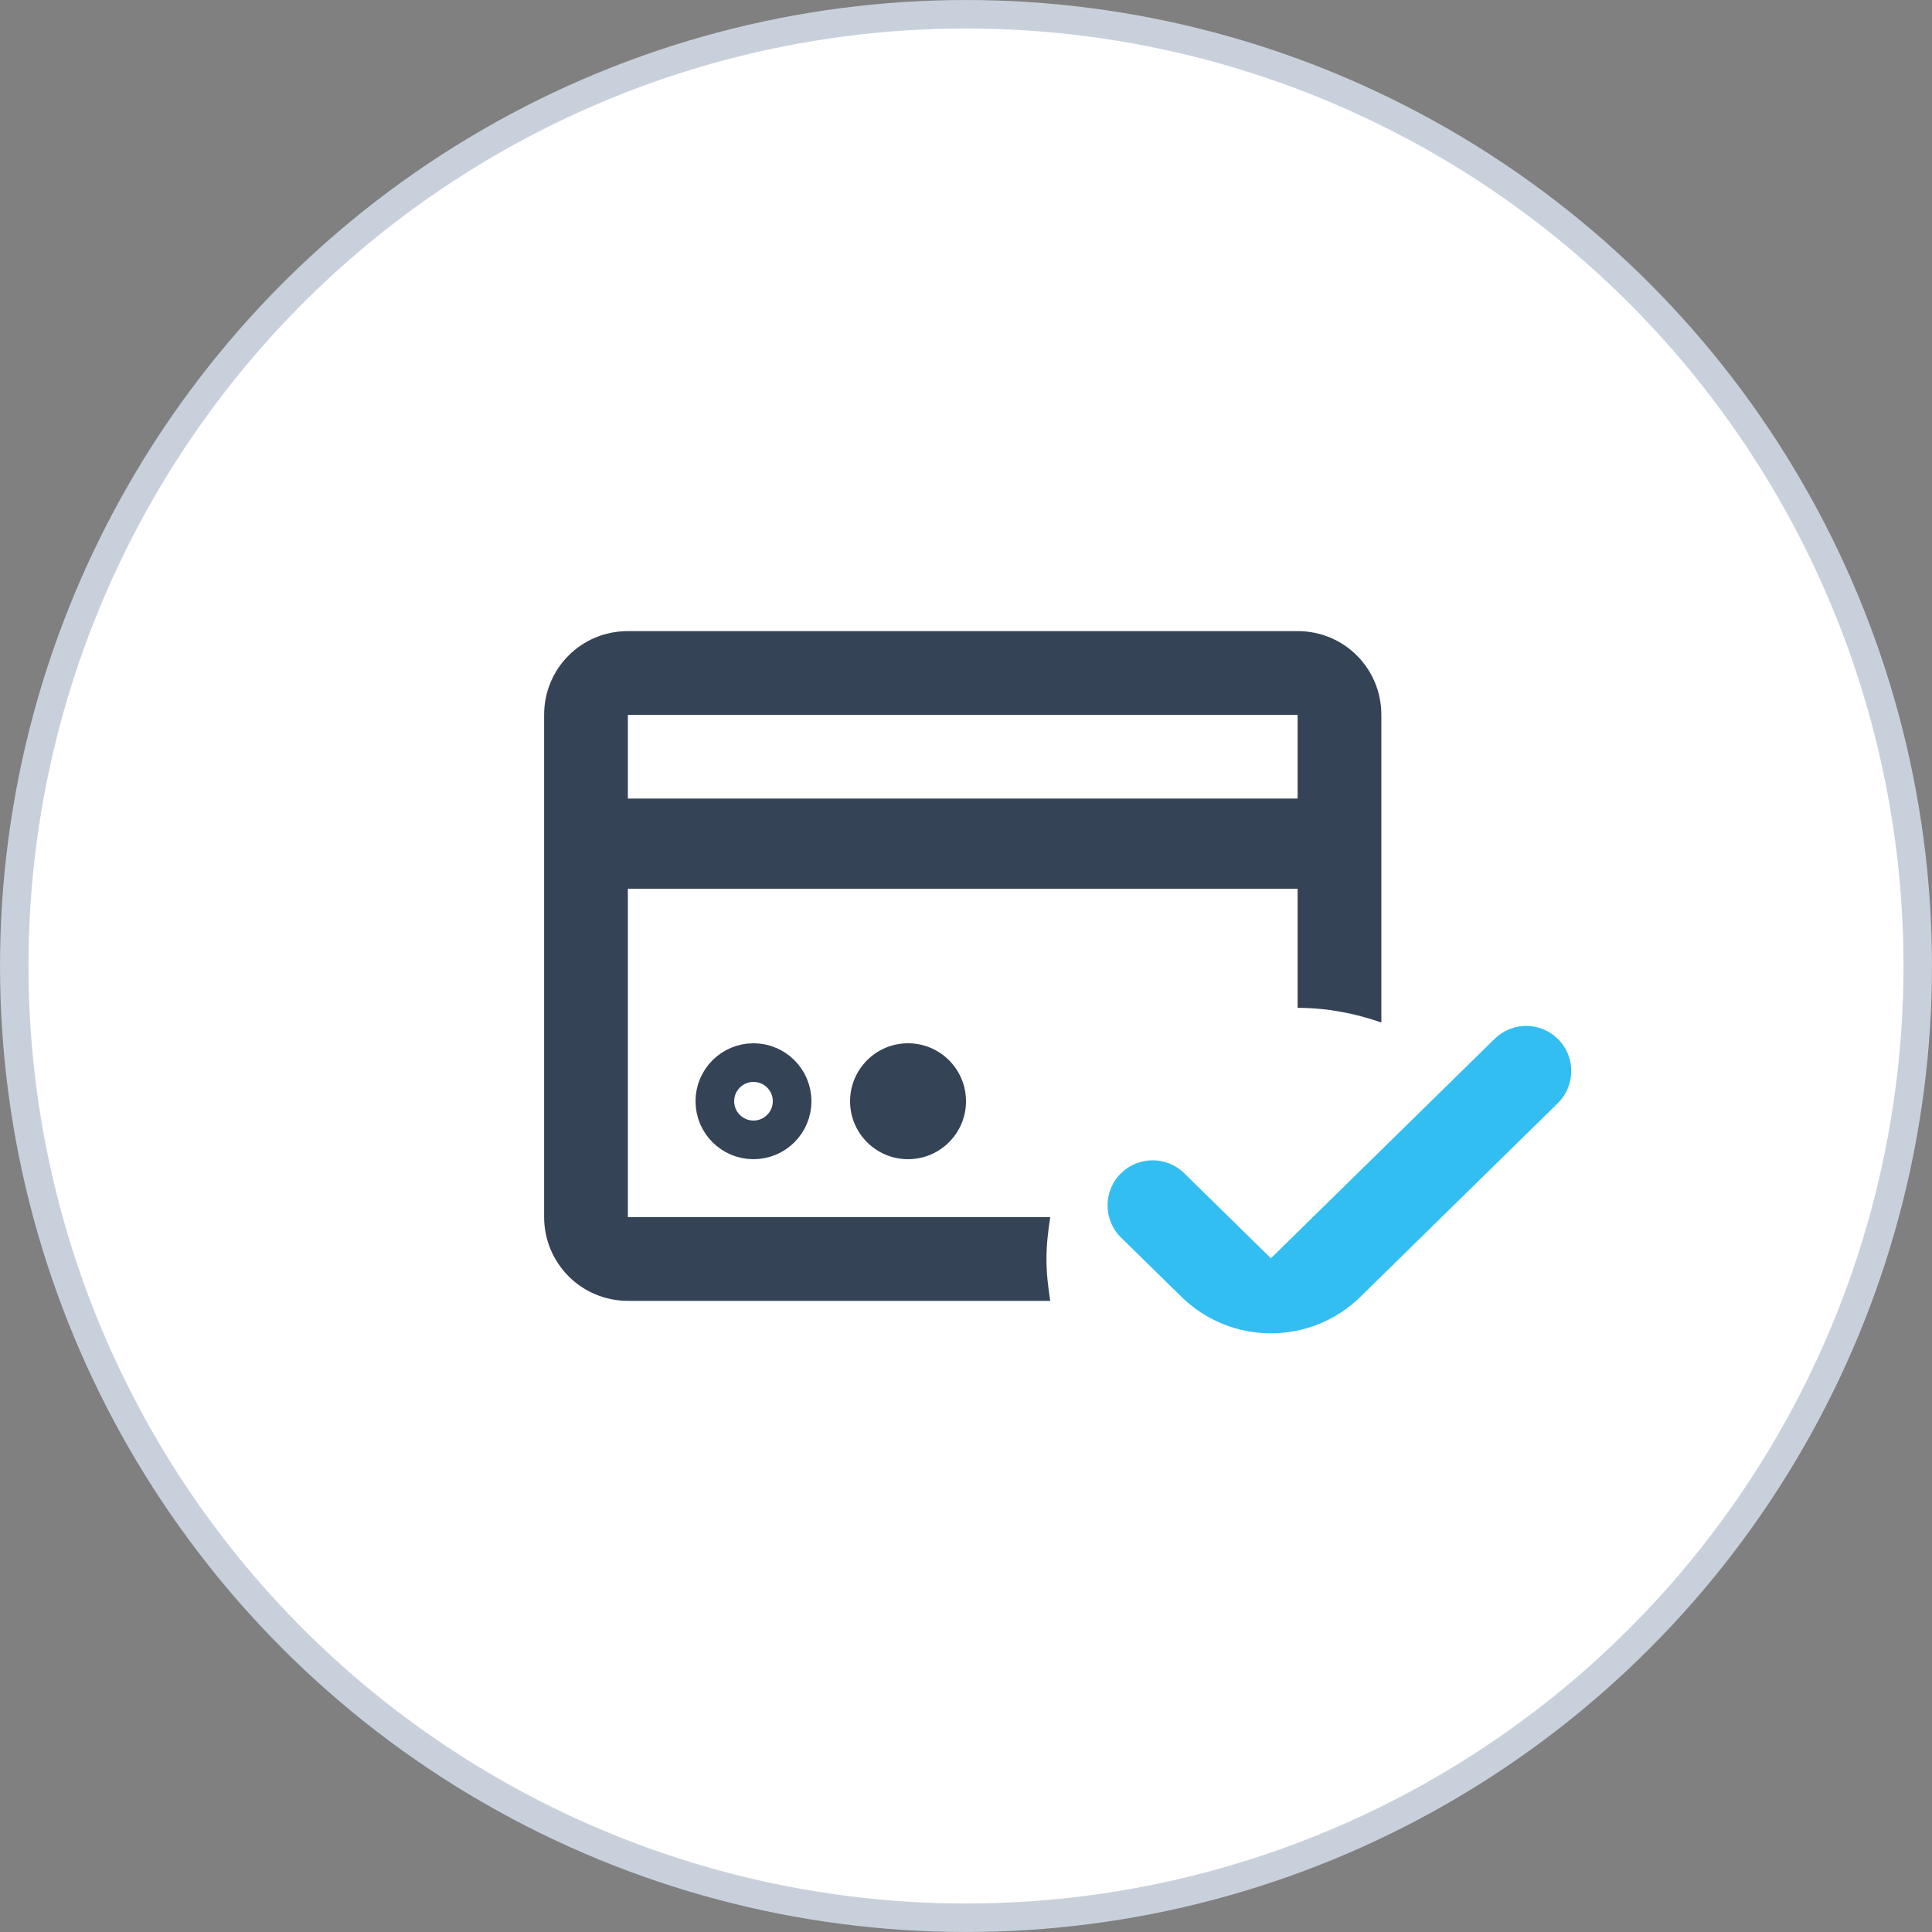 <svg width="50" height="50" viewBox="0 0 50 50" fill="none" xmlns="http://www.w3.org/2000/svg">
<rect x="0" y="0" width="50" height="50" fill="#808080" stroke="none"/>
<circle cx="25" cy="25" r="24.631" fill="white" stroke="#C8D1DB" stroke-width="0.737"/>
<path d="M27.082 32.583C27.082 32.215 27.125 31.857 27.18 31.5H16.249V23H33.582V26.083C34.34 26.083 35.066 26.224 35.749 26.462V18.5C35.749 17.297 34.785 16.333 33.582 16.333H16.249C15.046 16.333 14.082 17.297 14.082 18.5V31.5C14.082 32.074 14.31 32.625 14.717 33.032C15.123 33.438 15.674 33.666 16.249 33.666H27.18C27.125 33.309 27.082 32.951 27.082 32.583ZM16.249 18.5H33.582V20.666H16.249V18.5Z" fill="#344356"/>
<circle cx="19.5" cy="28.5" r="1" stroke="#344356"/>
<circle cx="23.5" cy="28.5" r="1.5" fill="#344356"/>
<path d="M32.891 32.564L30.648 30.363C30.194 29.917 29.467 29.917 29.013 30.363C28.547 30.82 28.547 31.571 29.013 32.029L30.573 33.559C31.861 34.822 33.922 34.822 35.21 33.559L40.315 28.551C40.781 28.093 40.781 27.342 40.315 26.885C39.861 26.439 39.134 26.439 38.681 26.885L32.891 32.564Z" fill="#33BEF2"/>
</svg>
